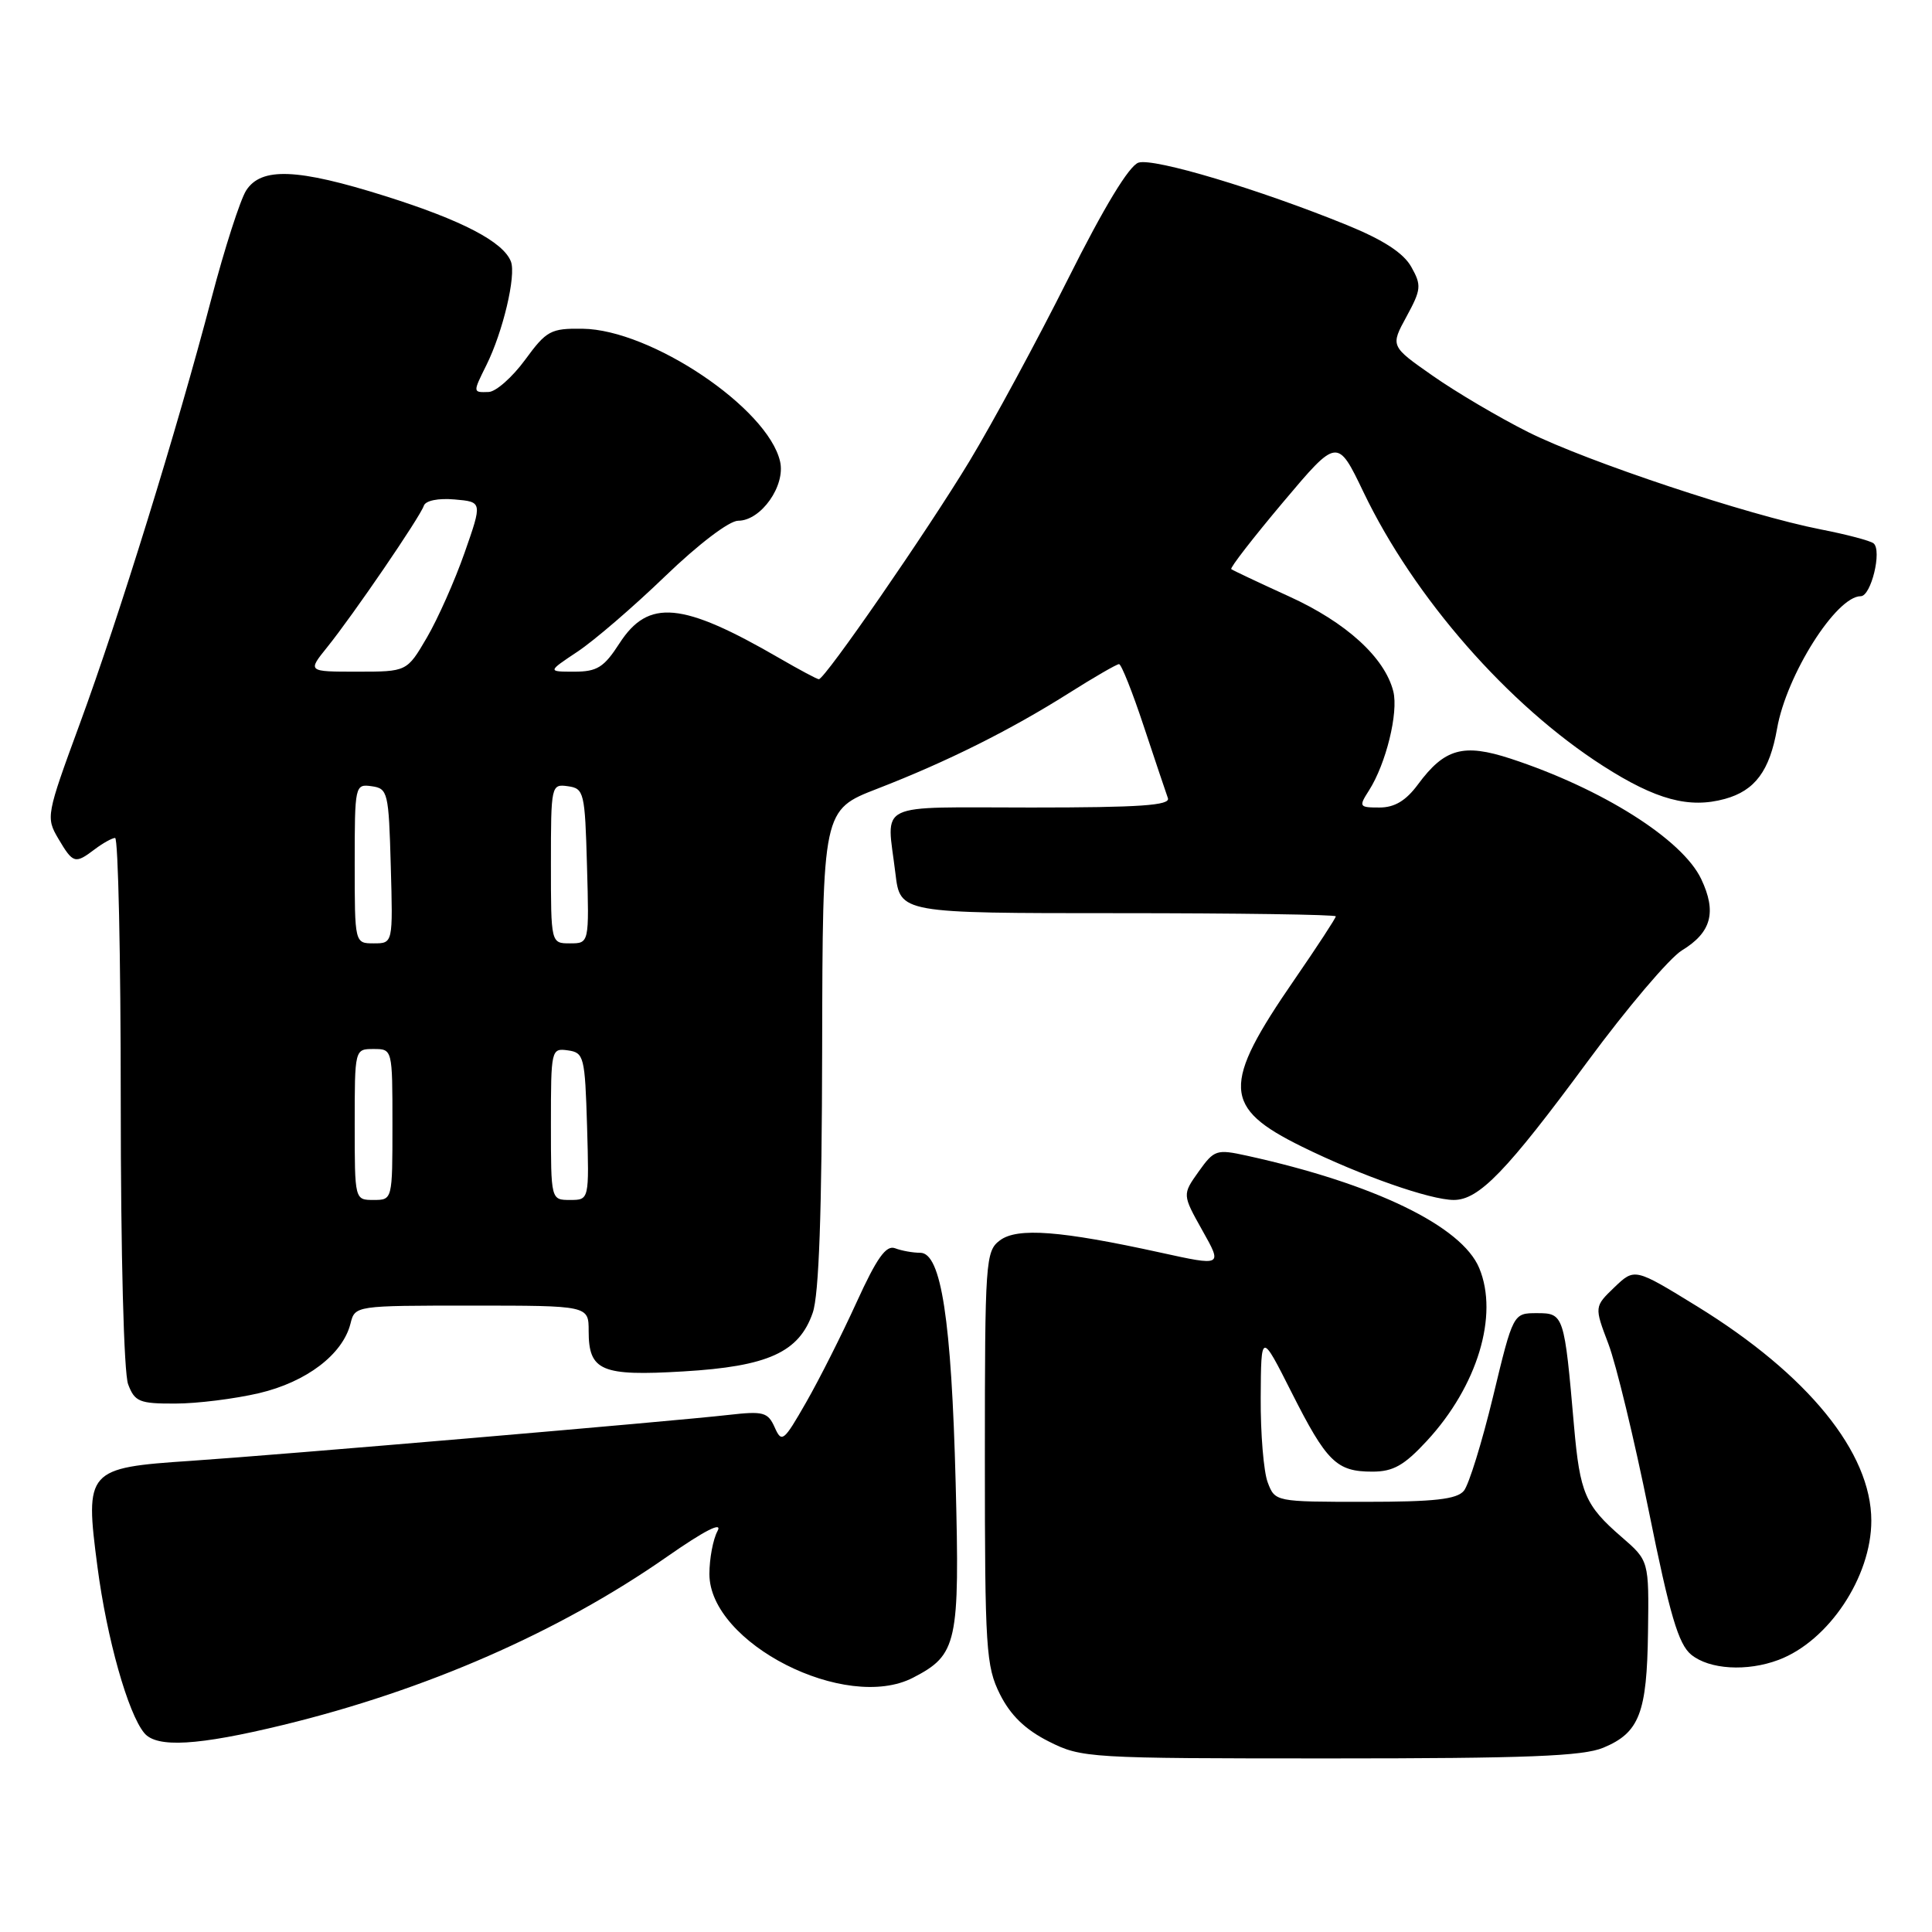 <?xml version="1.0" encoding="UTF-8" standalone="no"?>
<!DOCTYPE svg PUBLIC "-//W3C//DTD SVG 1.1//EN" "http://www.w3.org/Graphics/SVG/1.1/DTD/svg11.dtd" >
<svg xmlns="http://www.w3.org/2000/svg" xmlns:xlink="http://www.w3.org/1999/xlink" version="1.1" viewBox="0 0 256 256">
 <g >
 <path fill="currentColor"
d=" M 212.45 231.58 C 217.23 229.59 218.23 226.99 218.37 216.24 C 218.50 206.80 218.50 206.80 214.86 203.65 C 210.04 199.48 209.35 197.86 208.57 189.00 C 207.28 174.19 207.22 174.00 203.66 174.00 C 200.50 174.00 200.50 174.00 197.84 185.04 C 196.37 191.12 194.63 196.74 193.97 197.54 C 193.03 198.67 190.06 199.00 180.85 199.00 C 169.00 199.00 168.95 198.99 167.98 196.43 C 167.44 195.02 167.02 189.96 167.05 185.18 C 167.10 176.50 167.10 176.50 171.14 184.50 C 175.80 193.73 177.10 195.00 181.84 195.00 C 184.61 195.00 186.06 194.18 189.08 190.91 C 195.76 183.68 198.61 174.29 196.01 168.04 C 193.71 162.47 182.08 156.84 165.24 153.14 C 161.19 152.25 160.89 152.35 158.82 155.25 C 156.66 158.29 156.66 158.29 159.32 163.04 C 161.99 167.78 161.99 167.78 153.75 165.97 C 140.53 163.07 134.81 162.63 132.50 164.35 C 130.59 165.78 130.50 167.00 130.50 193.17 C 130.50 218.50 130.65 220.79 132.50 224.50 C 133.90 227.29 135.85 229.18 138.96 230.75 C 143.32 232.95 144.20 233.00 176.24 233.00 C 202.28 233.00 209.76 232.71 212.45 231.58 Z  M 37.50 228.57 C 56.44 223.97 74.08 216.25 88.33 206.31 C 93.36 202.80 95.77 201.57 95.08 202.86 C 94.48 203.96 94.00 206.53 94.00 208.57 C 94.00 217.72 112.07 226.92 120.99 222.30 C 126.85 219.27 127.18 217.76 126.63 196.50 C 126.07 174.88 124.71 166.00 121.94 166.00 C 120.96 166.00 119.46 165.73 118.60 165.40 C 117.42 164.95 116.19 166.66 113.51 172.54 C 111.57 176.80 108.56 182.78 106.81 185.83 C 103.84 191.02 103.58 191.23 102.65 189.13 C 101.75 187.12 101.15 186.96 96.57 187.48 C 89.12 188.33 37.15 192.77 25.29 193.57 C 11.49 194.49 11.23 194.78 12.91 207.59 C 14.15 217.08 16.95 227.03 19.12 229.64 C 20.77 231.63 26.21 231.31 37.50 228.57 Z  M 235.68 219.94 C 242.31 217.44 247.96 208.95 247.96 201.50 C 247.96 192.47 239.56 182.14 224.88 173.10 C 216.60 168.01 216.60 168.01 213.92 170.57 C 211.25 173.14 211.25 173.14 213.12 178.07 C 214.15 180.78 216.56 190.76 218.48 200.25 C 221.26 214.00 222.40 217.86 224.09 219.25 C 226.50 221.22 231.49 221.52 235.68 219.94 Z  M 34.33 184.60 C 40.61 183.12 45.41 179.47 46.44 175.39 C 47.04 173.00 47.04 173.00 62.52 173.00 C 78.00 173.00 78.00 173.00 78.00 176.38 C 78.00 181.66 79.68 182.37 90.55 181.72 C 101.76 181.06 105.88 179.19 107.69 173.95 C 108.52 171.58 108.90 160.65 108.94 138.91 C 109.00 107.32 109.00 107.32 116.25 104.51 C 125.49 100.93 133.84 96.76 141.59 91.87 C 144.96 89.74 147.97 88.00 148.28 88.00 C 148.58 88.00 150.06 91.71 151.56 96.25 C 153.07 100.79 154.50 105.06 154.75 105.75 C 155.11 106.72 151.07 107.00 136.61 107.00 C 115.62 107.00 117.49 106.09 118.65 115.75 C 119.28 121.00 119.28 121.00 148.14 121.00 C 164.01 121.00 177.00 121.19 177.00 121.42 C 177.00 121.65 174.54 125.42 171.53 129.79 C 161.85 143.83 161.98 146.75 172.52 151.94 C 180.30 155.77 189.51 159.00 192.64 159.00 C 195.97 159.00 199.63 155.21 210.39 140.62 C 215.61 133.54 221.22 126.94 222.85 125.94 C 226.77 123.56 227.50 120.86 225.42 116.48 C 222.93 111.22 212.28 104.50 200.15 100.52 C 193.90 98.48 191.41 99.17 187.88 103.95 C 186.29 106.10 184.79 107.00 182.79 107.00 C 180.09 107.00 180.02 106.89 181.39 104.75 C 183.66 101.20 185.32 94.42 184.62 91.61 C 183.49 87.13 178.38 82.47 170.79 79.02 C 166.78 77.19 163.34 75.57 163.15 75.41 C 162.95 75.25 166.04 71.27 170.00 66.56 C 177.21 58.00 177.21 58.00 180.67 65.21 C 187.37 79.19 199.85 93.45 212.43 101.50 C 219.43 105.98 223.82 107.16 228.56 105.86 C 232.55 104.76 234.49 102.14 235.47 96.55 C 236.72 89.42 243.31 79.00 246.56 79.00 C 247.93 79.00 249.40 72.94 248.26 72.00 C 247.84 71.65 244.69 70.82 241.26 70.15 C 231.65 68.27 210.29 61.16 202.50 57.26 C 198.65 55.33 192.97 51.98 189.87 49.81 C 184.23 45.87 184.23 45.87 186.37 41.95 C 188.32 38.36 188.38 37.81 187.00 35.36 C 185.97 33.52 183.30 31.79 178.50 29.83 C 166.84 25.08 152.89 20.90 150.86 21.55 C 149.62 21.94 146.29 27.43 141.53 36.94 C 137.46 45.06 131.58 55.94 128.46 61.11 C 122.87 70.35 109.30 90.00 108.50 90.00 C 108.27 90.00 105.93 88.75 103.29 87.22 C 90.37 79.73 85.91 79.32 82.08 85.25 C 80.03 88.43 79.12 89.00 76.10 89.00 C 72.54 89.00 72.54 89.00 76.52 86.35 C 78.71 84.90 83.94 80.40 88.14 76.35 C 92.54 72.11 96.63 69.00 97.81 69.00 C 100.84 69.00 104.12 64.35 103.36 61.13 C 101.72 54.06 86.24 43.67 77.20 43.56 C 72.96 43.50 72.41 43.81 69.57 47.69 C 67.88 49.99 65.71 51.91 64.75 51.94 C 62.64 52.01 62.64 52.03 64.44 48.40 C 66.64 43.99 68.41 36.51 67.70 34.66 C 66.69 32.04 61.23 29.19 51.04 25.98 C 39.39 22.31 34.61 22.12 32.61 25.25 C 31.83 26.49 29.76 32.90 28.03 39.50 C 23.46 56.95 15.76 81.80 10.56 95.94 C 6.13 108.00 6.07 108.31 7.73 111.13 C 9.69 114.44 9.94 114.51 12.56 112.53 C 13.63 111.72 14.84 111.05 15.25 111.03 C 15.66 111.01 16.00 126.72 16.00 145.93 C 16.00 166.21 16.41 181.95 16.98 183.43 C 17.85 185.74 18.48 186.00 23.23 185.98 C 26.13 185.98 31.12 185.35 34.33 184.60 Z  M 47.00 149.00 C 47.00 139.00 47.00 139.00 49.50 139.00 C 52.00 139.00 52.00 139.00 52.00 149.00 C 52.00 159.00 52.00 159.00 49.50 159.00 C 47.00 159.00 47.00 159.00 47.00 149.00 Z  M 73.00 148.93 C 73.00 139.06 73.04 138.87 75.25 139.18 C 77.38 139.48 77.51 140.00 77.79 149.25 C 78.07 159.00 78.07 159.00 75.54 159.00 C 73.00 159.00 73.00 159.00 73.00 148.93 Z  M 47.00 114.43 C 47.00 104.04 47.04 103.87 49.25 104.18 C 51.39 104.48 51.51 104.98 51.78 114.75 C 52.07 125.00 52.07 125.00 49.53 125.00 C 47.00 125.00 47.00 125.00 47.00 114.43 Z  M 73.00 114.43 C 73.00 104.04 73.04 103.87 75.25 104.18 C 77.39 104.48 77.51 104.98 77.78 114.75 C 78.07 125.00 78.07 125.00 75.53 125.00 C 73.00 125.00 73.00 125.00 73.00 114.43 Z  M 43.36 85.75 C 46.77 81.52 55.67 68.50 56.16 67.01 C 56.39 66.33 58.07 65.99 60.24 66.18 C 63.92 66.50 63.92 66.50 61.56 73.24 C 60.26 76.95 58.01 82.01 56.56 84.49 C 53.92 89.00 53.92 89.00 47.33 89.00 C 40.74 89.00 40.74 89.00 43.36 85.75 Z "/>
</g>
</svg>